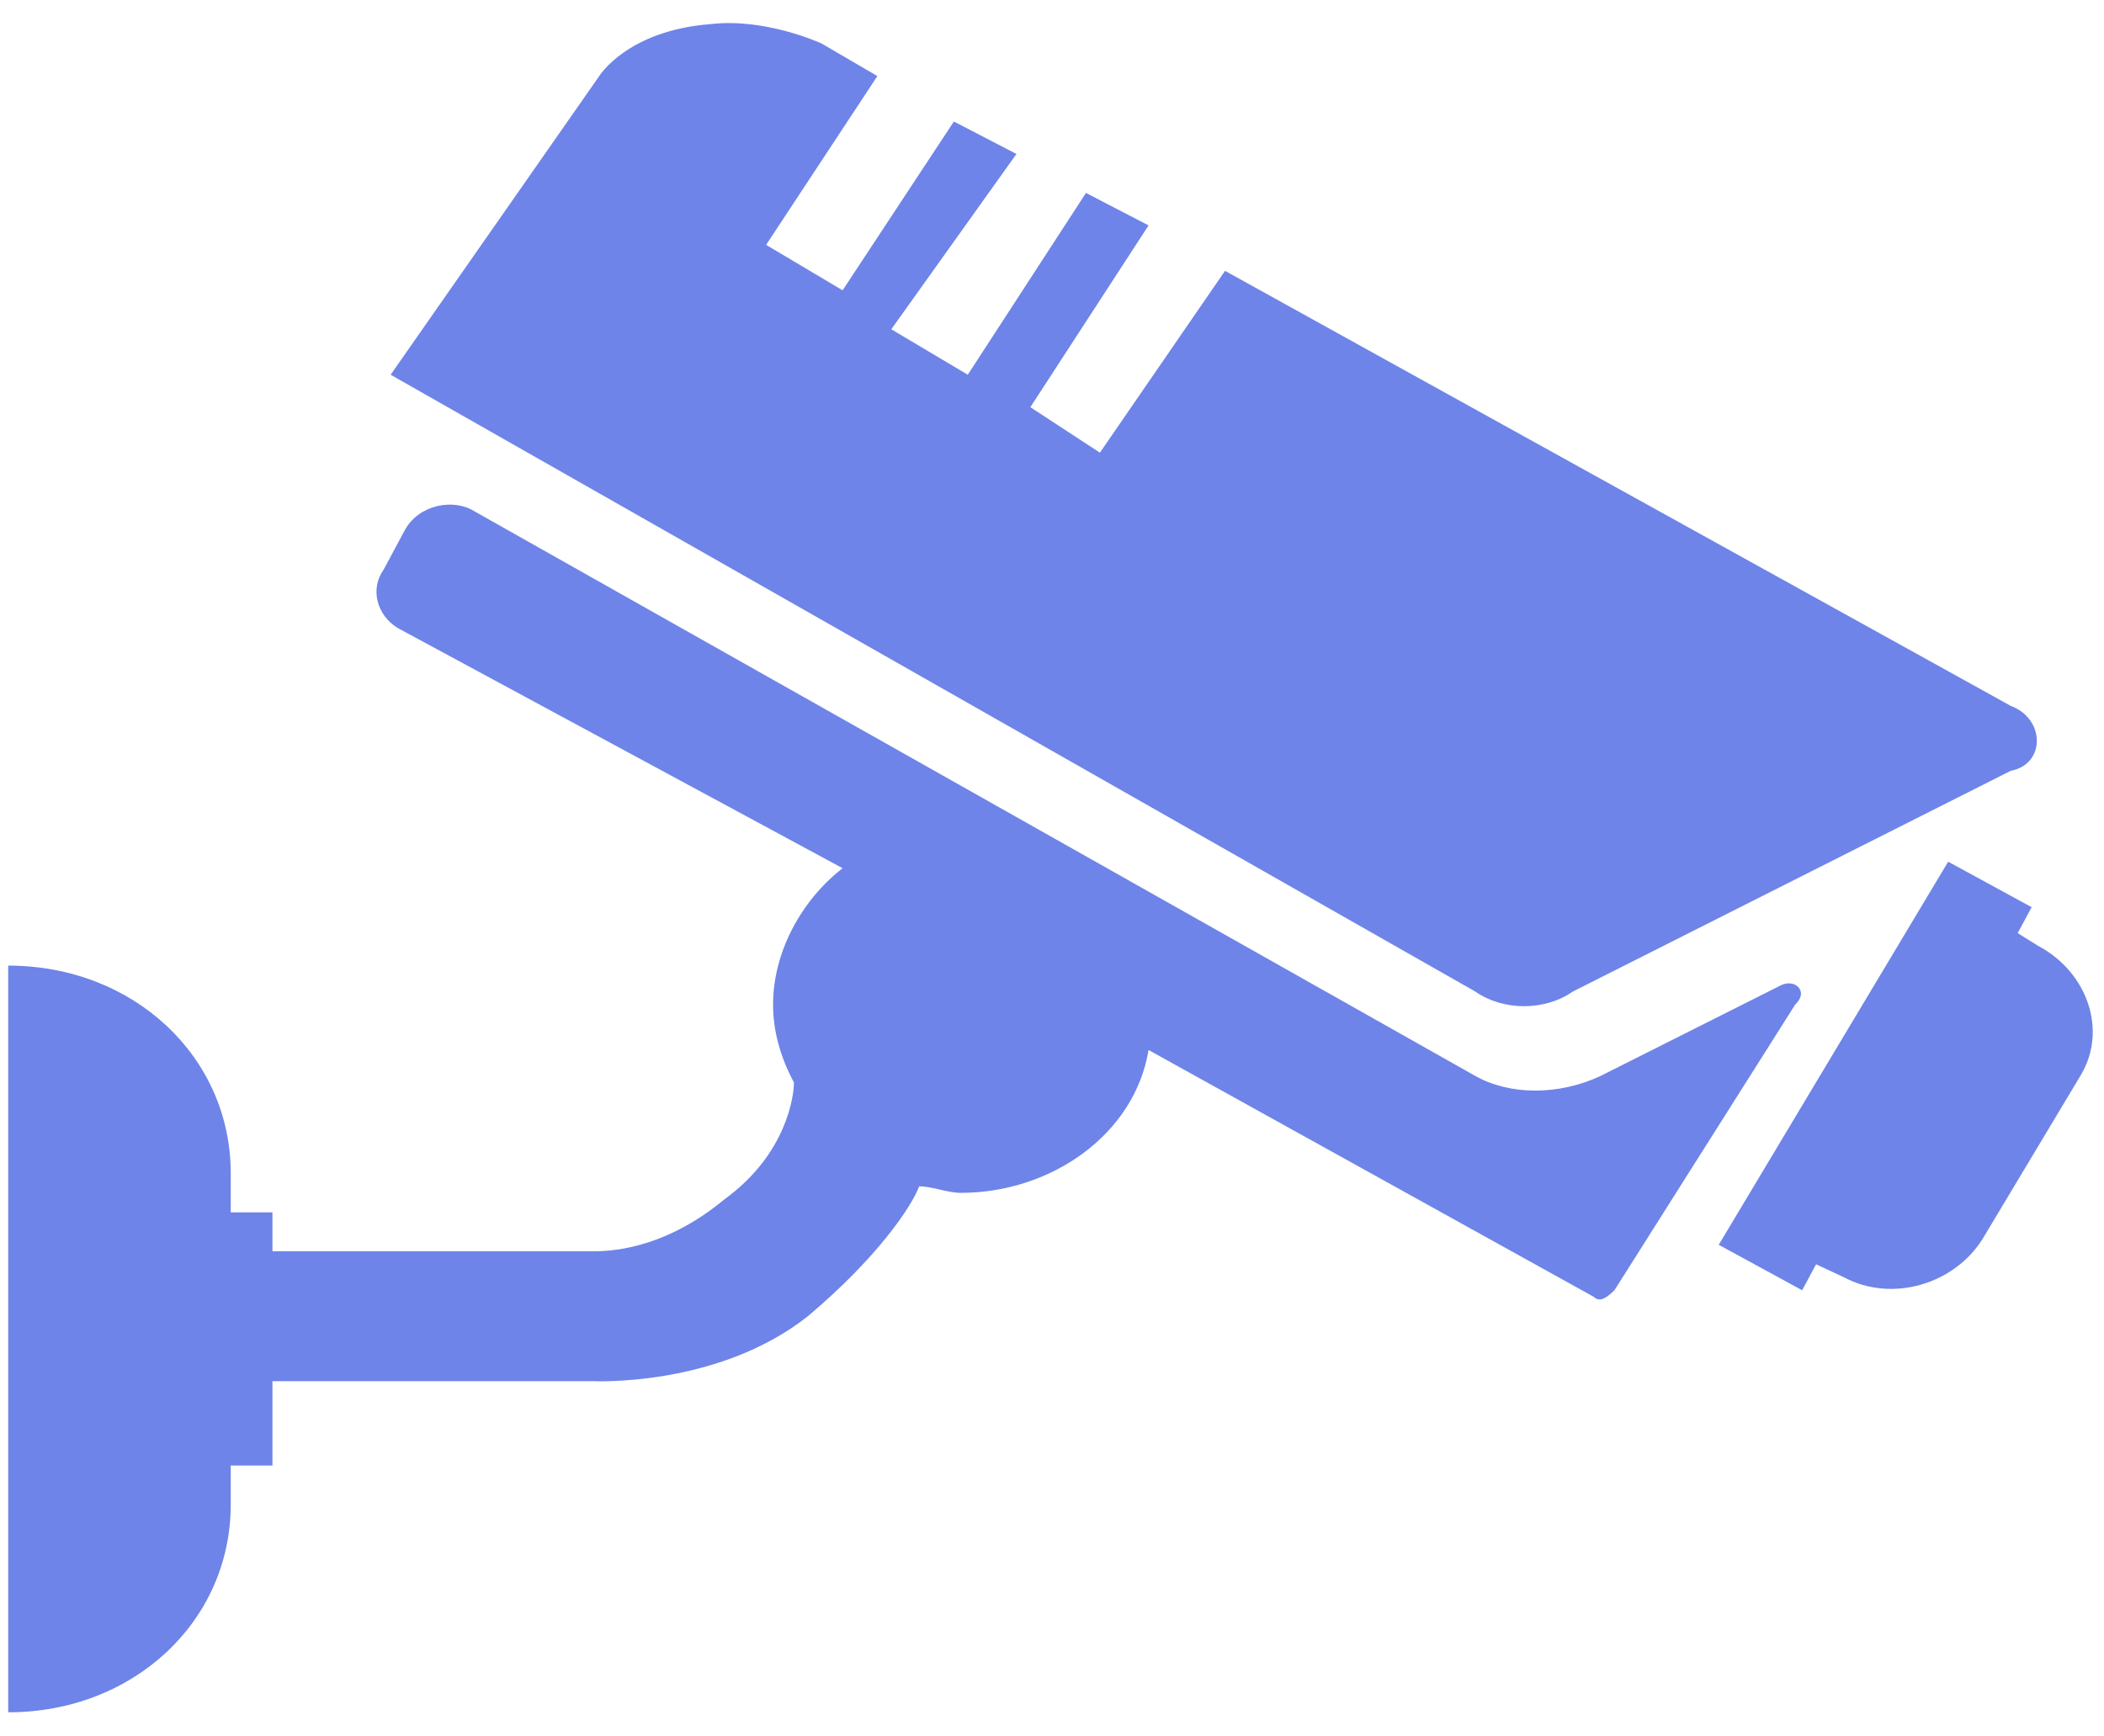 <svg width="63" height="52" viewBox="0 0 63 52" fill="none" xmlns="http://www.w3.org/2000/svg">
<path d="M53.338 29.5L47.924 32.222C46.675 32.806 45.218 32.806 44.177 32.222L14.196 15.306C13.571 14.917 12.53 15.111 12.114 15.889L11.489 17.055C11.073 17.639 11.281 18.417 11.905 18.805L25.23 26C23.981 26.972 23.148 28.528 23.148 30.083C23.148 30.861 23.357 31.639 23.773 32.417C23.773 32.806 23.565 34.556 21.691 35.917C19.817 37.472 18.151 37.472 17.735 37.472H8.158V36.306H6.909V35.139C6.909 31.639 3.994 28.917 0.246 28.917V51.278C3.994 51.278 6.909 48.556 6.909 45.056V43.889H8.158V41.361H17.735C17.735 41.361 21.483 41.556 24.189 39.417C26.271 37.667 27.312 36.111 27.521 35.528C27.937 35.528 28.353 35.722 28.77 35.722C31.476 35.722 33.975 33.972 34.391 31.444L47.716 38.833C47.924 39.028 48.133 38.833 48.341 38.639L53.754 30.083C54.17 29.694 53.754 29.305 53.338 29.5Z" fill="#6E84E8"/>
<path d="M62.29 32.222C63.123 30.861 62.498 29.111 61.041 28.333L60.416 27.944L60.833 27.167L58.334 25.805L51.464 37.278L53.962 38.639L54.379 37.861L55.212 38.25C56.669 39.028 58.543 38.444 59.376 37.083L62.29 32.222Z" fill="#6E84E8"/>
<path d="M60.208 21.139L36.681 8.111L32.934 13.556L30.852 12.194L34.391 6.75L32.517 5.778L28.978 11.222L26.688 9.861L30.435 4.611L28.562 3.639L25.23 8.694L22.94 7.333L26.271 2.278L24.606 1.306C24.606 1.306 22.94 0.528 21.274 0.722C18.776 0.917 17.943 2.278 17.943 2.278L11.697 11.222L44.177 29.695C45.01 30.278 46.259 30.278 47.092 29.695L60.208 23.083C61.249 22.889 61.249 21.528 60.208 21.139Z" fill="#6E84E8"/>
</svg>
